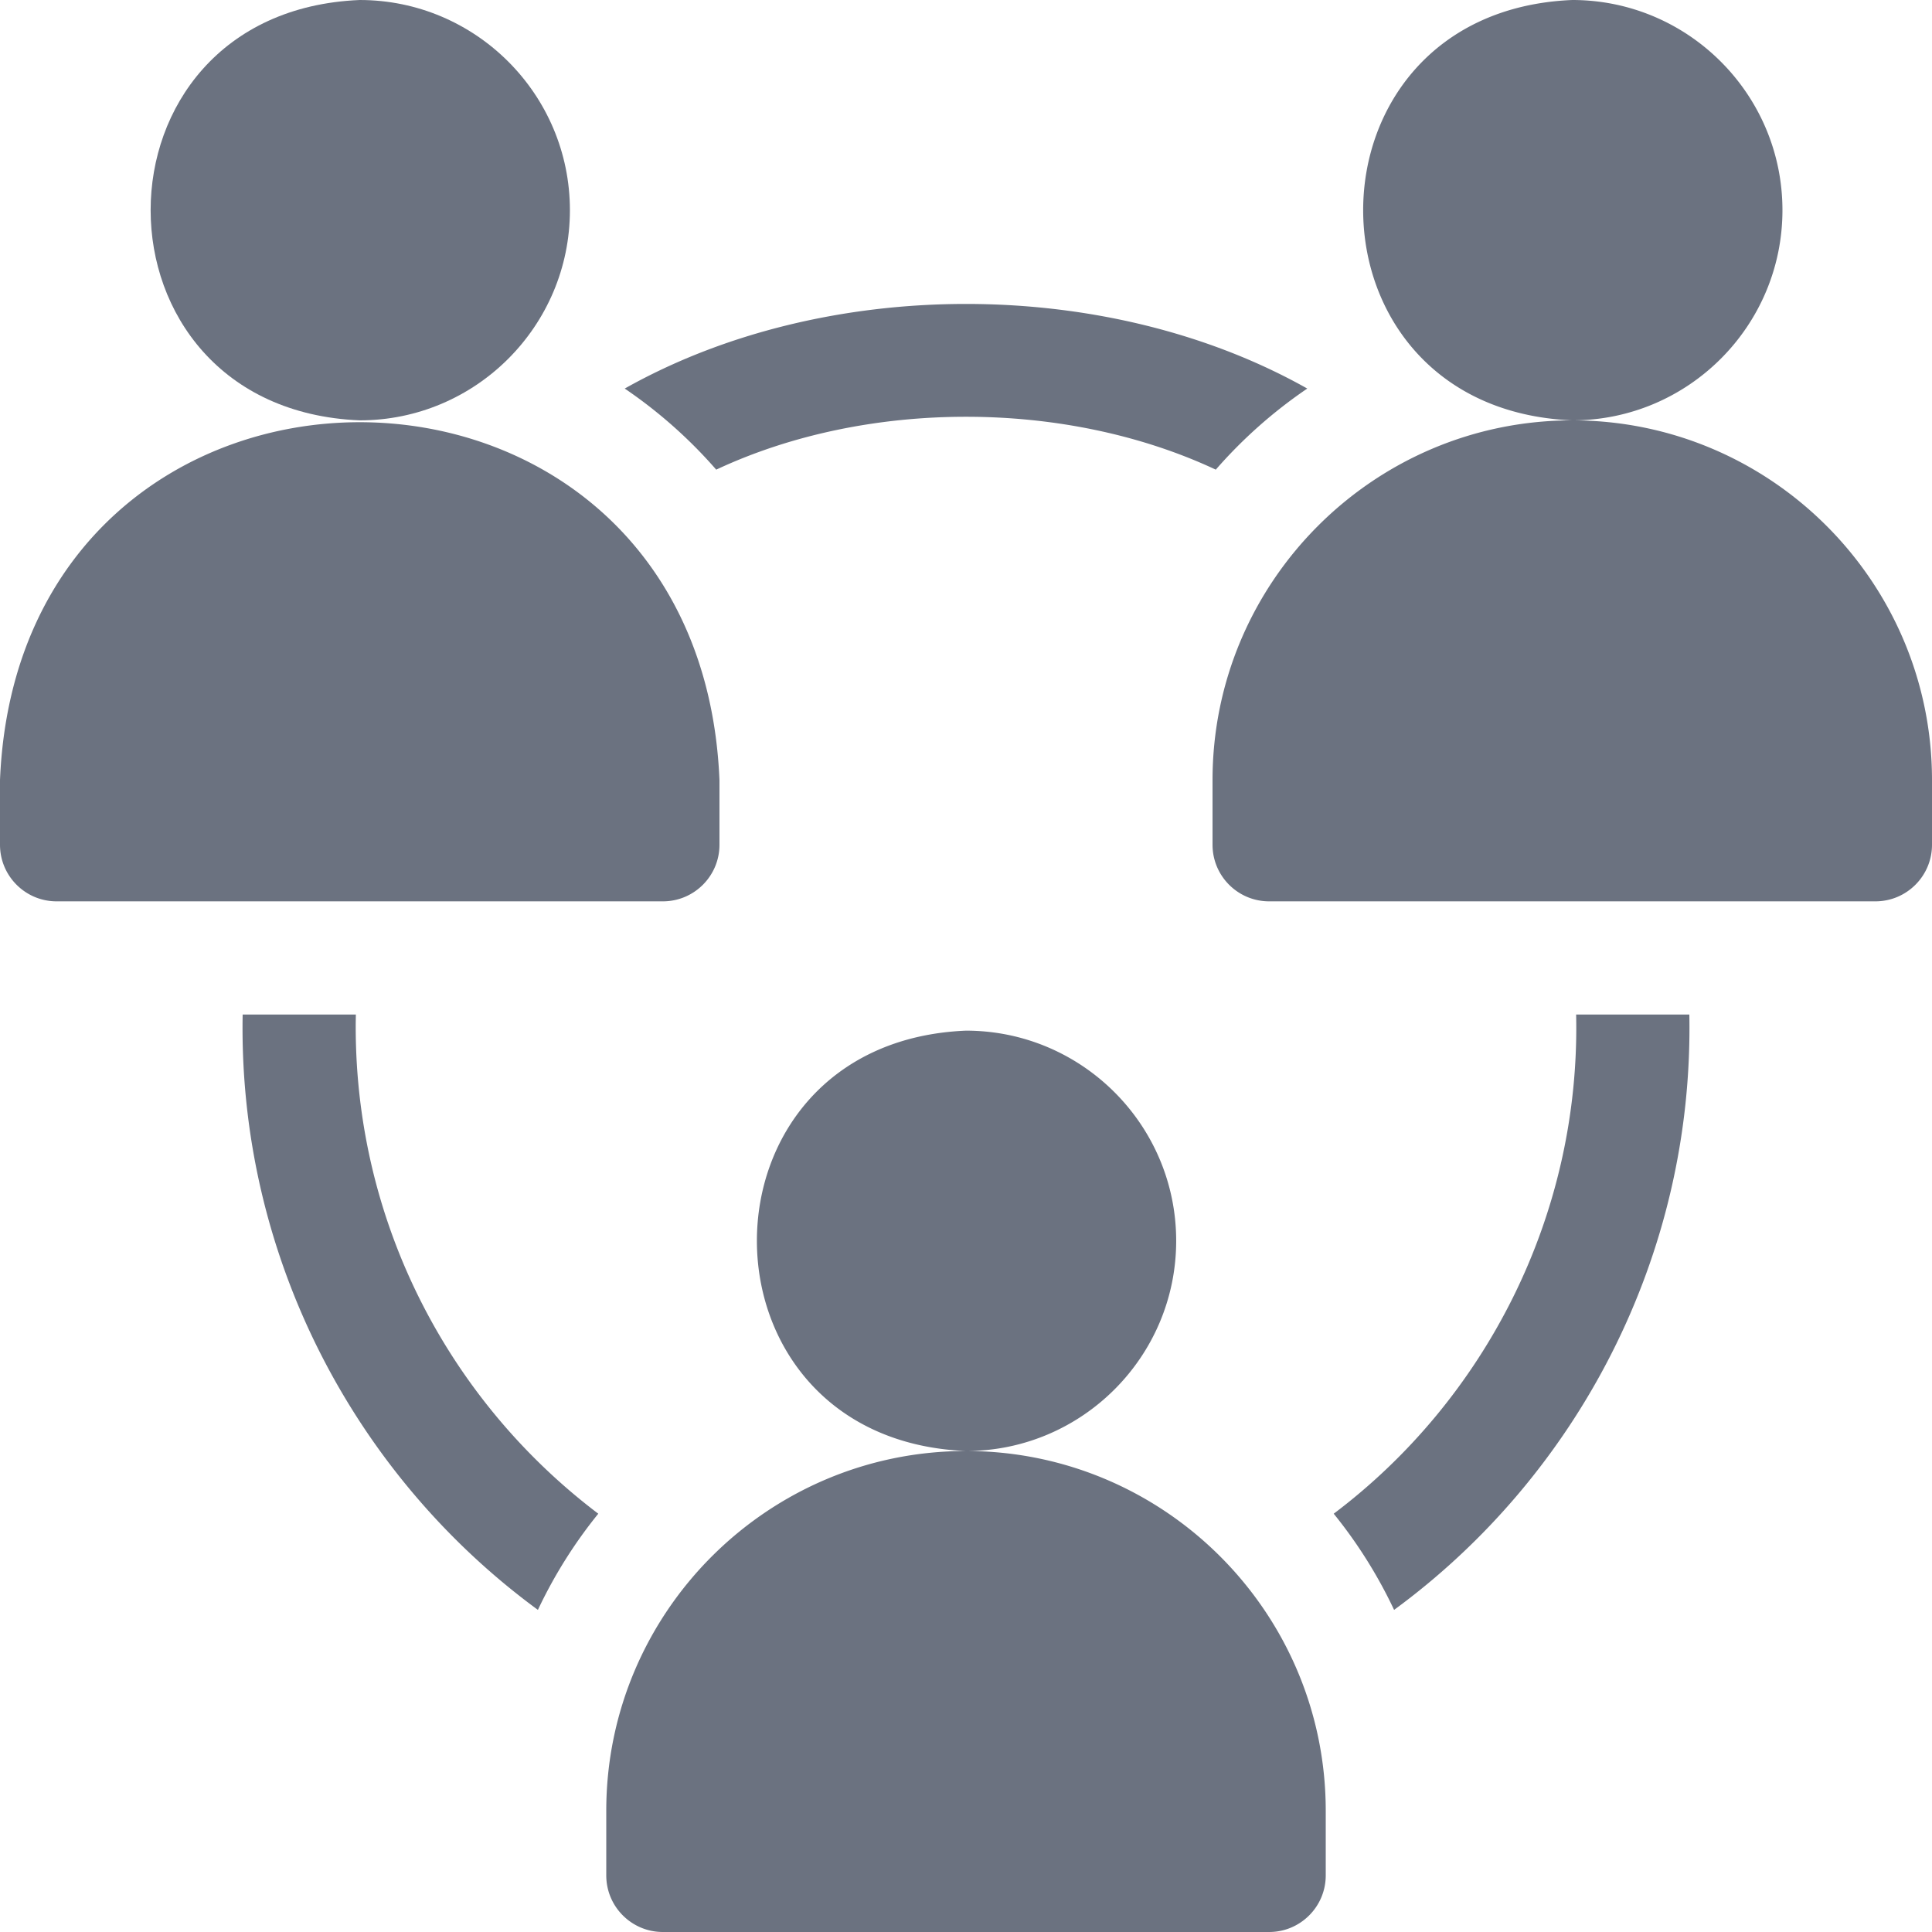 <svg xmlns="http://www.w3.org/2000/svg" xml:space="preserve" width="512" height="512" style="enable-background:new 0 0 512 512"><g xmlns="http://www.w3.org/2000/svg" fill="#6b7280"><path d="M151.033 55.7c0-30.713-24.987-55.7-55.7-55.7-73.894 3.06-73.873 108.352 0 111.4 30.714 0 55.7-24.987 55.7-55.7z" data-original="#000000"/><path d="M190.667 223.867v-17.133C185.415 80.229 5.205 80.327 0 206.733v17.133c0 8.284 6.716 15 15 15h160.667c8.284.001 15-6.715 15-14.999zM472.367 55.7c0-30.713-24.987-55.7-55.7-55.7-73.894 3.06-73.873 108.352 0 111.4 30.713 0 55.7-24.987 55.7-55.7zM416.667 111.4c-52.567 0-95.333 42.767-95.333 95.333v17.133c0 8.284 6.716 15 15 15H497c8.284 0 15-6.716 15-15v-17.133c0-52.566-42.766-95.333-95.333-95.333zM94.267 272.067c0-1.07.02-2.135.04-3.2h-30c-1.194 64.3 29.976 122.392 78.244 157.768a125.63 125.63 0 0 1 16-25.488c-39.048-29.525-64.284-76.353-64.284-129.08zM189.804 124.461c39.896-18.684 92.496-18.684 132.392 0a126.339 126.339 0 0 1 24.245-21.489c-53.095-29.899-127.786-29.898-180.881 0a126.397 126.397 0 0 1 24.244 21.489zM417.693 268.867c1.165 53.589-24.4 102.267-64.244 132.28a125.646 125.646 0 0 1 16 25.488c48.266-35.373 79.439-93.47 78.244-157.768zM311.7 328.833c0-30.713-24.987-55.7-55.7-55.7-73.894 3.06-73.873 108.352 0 111.4 30.713 0 55.7-24.986 55.7-55.7zM256 384.533c-52.567 0-95.333 42.767-95.333 95.333V497c0 8.284 6.716 15 15 15h160.667c8.284 0 15-6.716 15-15v-17.133c-.001-52.567-42.767-95.334-95.334-95.334z" data-original="#000000"/></g></svg>